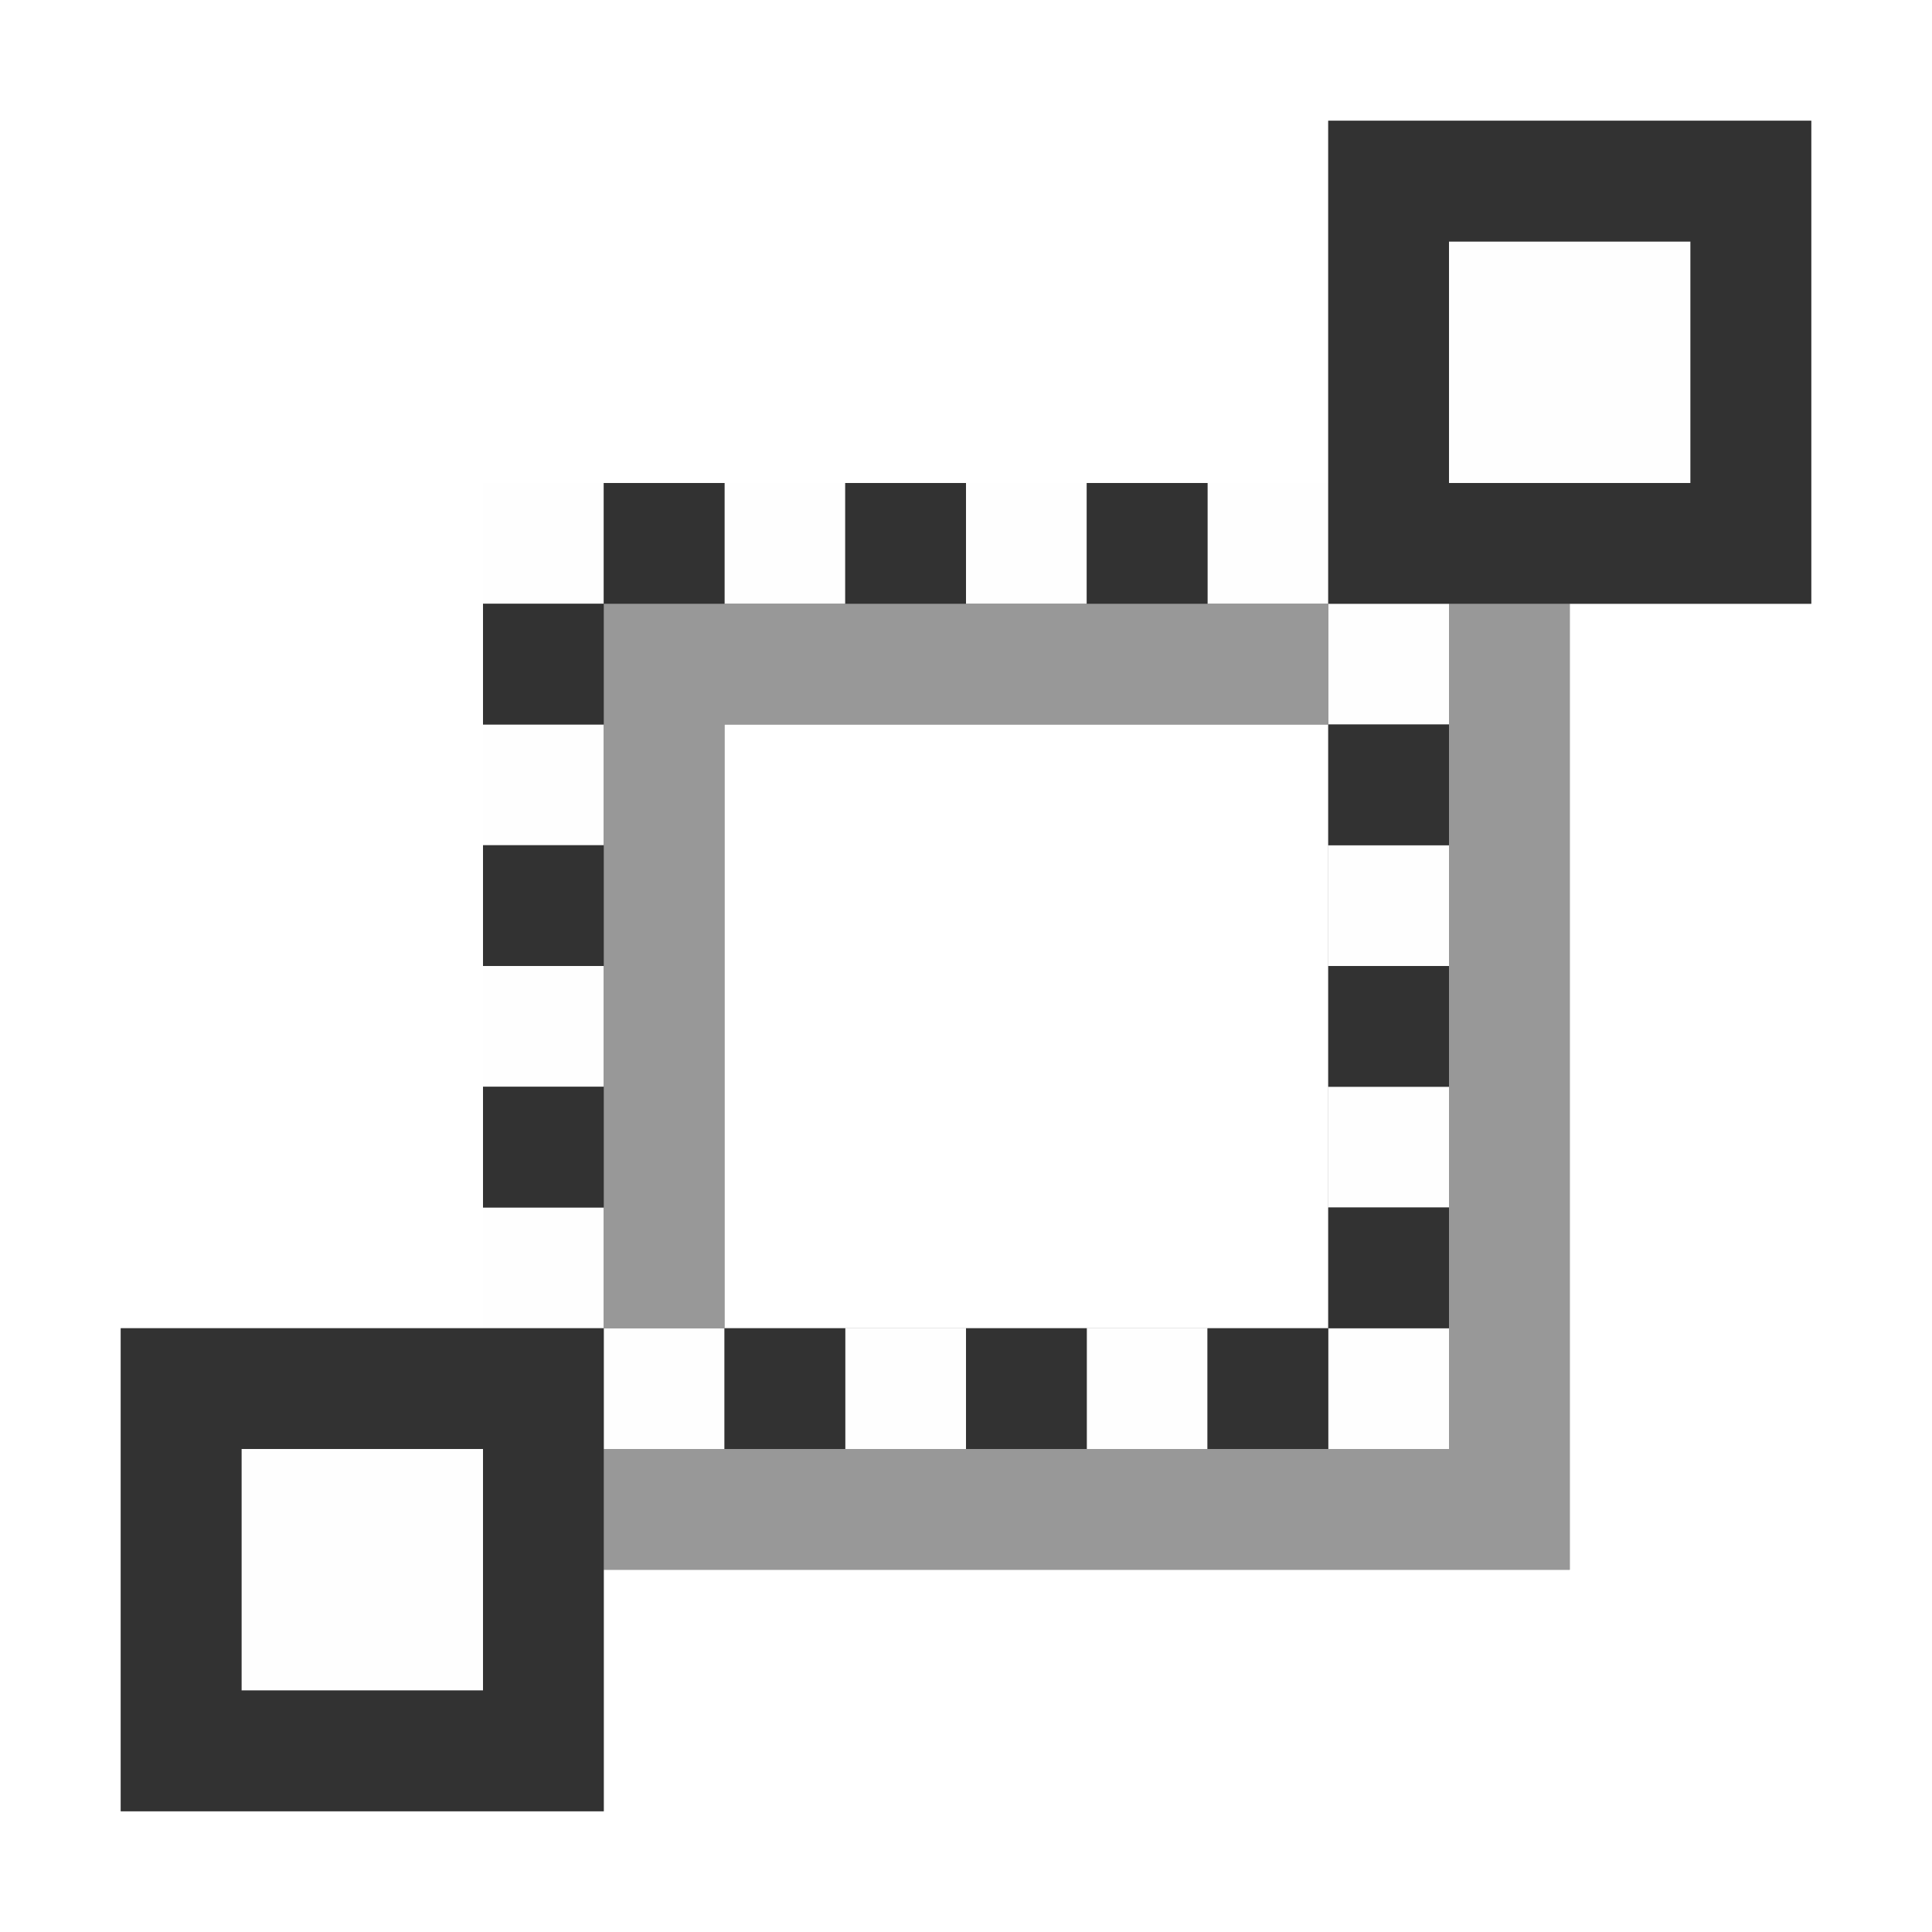 <?xml version="1.0" encoding="UTF-8" standalone="no"?>
<!-- Created with Inkscape (http://www.inkscape.org/) -->

<svg
   xmlns:dc="http://purl.org/dc/elements/1.1/"
   xmlns:cc="http://creativecommons.org/ns#"
   xmlns:rdf="http://www.w3.org/1999/02/22-rdf-syntax-ns#"
   xmlns:svg="http://www.w3.org/2000/svg"
   xmlns="http://www.w3.org/2000/svg"
   xmlns:sodipodi="http://sodipodi.sourceforge.net/DTD/sodipodi-0.dtd"
   xmlns:inkscape="http://www.inkscape.org/namespaces/inkscape"
   version="1.1"
   id="svg2"
   width="16"
   height="16"
   viewBox="0 0 16 16"
   sodipodi:docname="STICKY_UVS_VERT.svg"
   inkscape:version="0.92.4 (5da689c313, 2019-01-14)">
  <rect x="0" y="0" width="16" height="16" fill="#808080" stroke="none"/>
  <defs
     id="defs6" />
  <sodipodi:namedview
     pagecolor="#ffffff"
     bordercolor="#666666"
     borderopacity="1"
     objecttolerance="10"
     gridtolerance="10"
     guidetolerance="10"
     inkscape:pageopacity="0"
     inkscape:pageshadow="2"
     inkscape:window-width="1073"
     inkscape:window-height="873"
     id="namedview4"
     showgrid="false"
     inkscape:zoom="14.75"
     inkscape:cx="8"
     inkscape:cy="8"
     inkscape:window-x="0"
     inkscape:window-y="0"
     inkscape:window-maximized="0"
     inkscape:current-layer="svg2" />
  <g
     id="STICKY_UVS_VERT">
    <path
       style="fill:#ffffff;stroke-width:0.031"
       d="M 0,8 V 0 h 8 8 v 8 8 H 8 0 Z m 5,6 v -1 h 4 4 V 9 5 h 1 1 V 3 1 H 13 11 V 2.5 4 H 7.5 4 V 7.5 11 H 2.5 1 v 2 2 H 3 5 Z M 6,8.5 V 6 H 8.5 11 V 8.5 11 H 8.5 6 Z"
       id="path825"
       inkscape:connector-curvature="0" />
    <path
       style="fill:#fefefe;stroke-width:0.031"
       d="m 2,13 v -1 h 1 1 v 1 1 H 3 2 Z M 5,11.5 V 11 H 4.5 4 V 10.5 10 H 4.5 5 V 10.5 11 H 5.5 6 V 11.5 12 H 5.5 5 Z m 2,0 V 11 H 7.5 8 V 11.5 12 H 7.5 7 Z m 2,0 V 11 H 9.5 10 V 11.5 12 H 9.5 9 Z m 2,0 V 11 H 11.5 12 V 11.5 12 H 11.5 11 Z m 0,-2 V 9 H 11.5 12 V 9.5 10 H 11.5 11 Z M 4,8.5 V 8 H 4.5 5 V 8.5 9 H 4.5 4 Z m 7,-1 V 7 H 11.5 12 V 7.5 8 H 11.5 11 Z M 4,6.5 V 6 H 4.5 5 V 6.5 7 H 4.5 4 Z m 7,-1 V 5 H 10.5 10 V 4.5 4 H 10.5 11 V 4.5 5 H 11.5 12 V 5.5 6 H 11.5 11 Z M 4,4.5 V 4 H 4.5 5 V 4.5 5 H 4.5 4 Z m 2,0 V 4 H 6.5 7 V 4.5 5 H 6.5 6 Z m 2,0 V 4 H 8.5 9 V 4.5 5 H 8.5 8 Z M 12,3 V 2 h 1 1 v 1 1 h -1 -1 z"
       id="path823"
       inkscape:connector-curvature="0" />
    <path
       style="fill:#989898;stroke-width:0.031"
       d="M 5,12.5 V 12 H 8.5 12 V 8.5 5 h 0.5 0.5 v 4 4 H 9 5 Z M 5,8 V 5 h 3 3 V 5.5 6 H 8.5 6 V 8.5 11 H 5.5 5 Z"
       id="path821"
       inkscape:connector-curvature="0" />
    <path
       style="fill:#323232;stroke-width:0.031"
       d="m 1,13 v -2 h 2 2 v 2 2 H 3 1 Z m 3,0 V 12 H 3 2 v 1 1 H 3 4 Z M 6,11.5 V 11 H 6.5 7 V 11.5 12 H 6.5 6 Z m 2,0 V 11 H 8.5 9 V 11.5 12 H 8.5 8 Z m 2,0 V 11 H 10.5 11 V 10.5 10 H 11.5 12 V 10.5 11 H 11.5 11 V 11.5 12 H 10.5 10 Z M 4,9.5 V 9 H 4.5 5 V 9.5 10 H 4.5 4 Z m 7,-1 V 8 H 11.5 12 V 8.5 9 H 11.5 11 Z M 4,7.5 V 7 H 4.5 5 V 7.5 8 H 4.5 4 Z m 7,-1 V 6 H 11.5 12 V 6.5 7 H 11.5 11 Z M 4,5.5 V 5 H 4.5 5 V 4.5 4 H 5.5 6 V 4.5 5 H 5.5 5 V 5.5 6 H 4.5 4 Z m 3,-1 V 4 H 7.5 8 V 4.5 5 H 7.5 7 Z m 2,0 V 4 H 9.5 10 V 4.5 5 H 9.5 9 Z M 11,3 V 1 h 2 2 v 2 2 h -2 -2 z m 3,0 V 2 h -1 -1 v 1 1 h 1 1 z"
       id="path819"
       inkscape:connector-curvature="0" />
  </g>
</svg>

